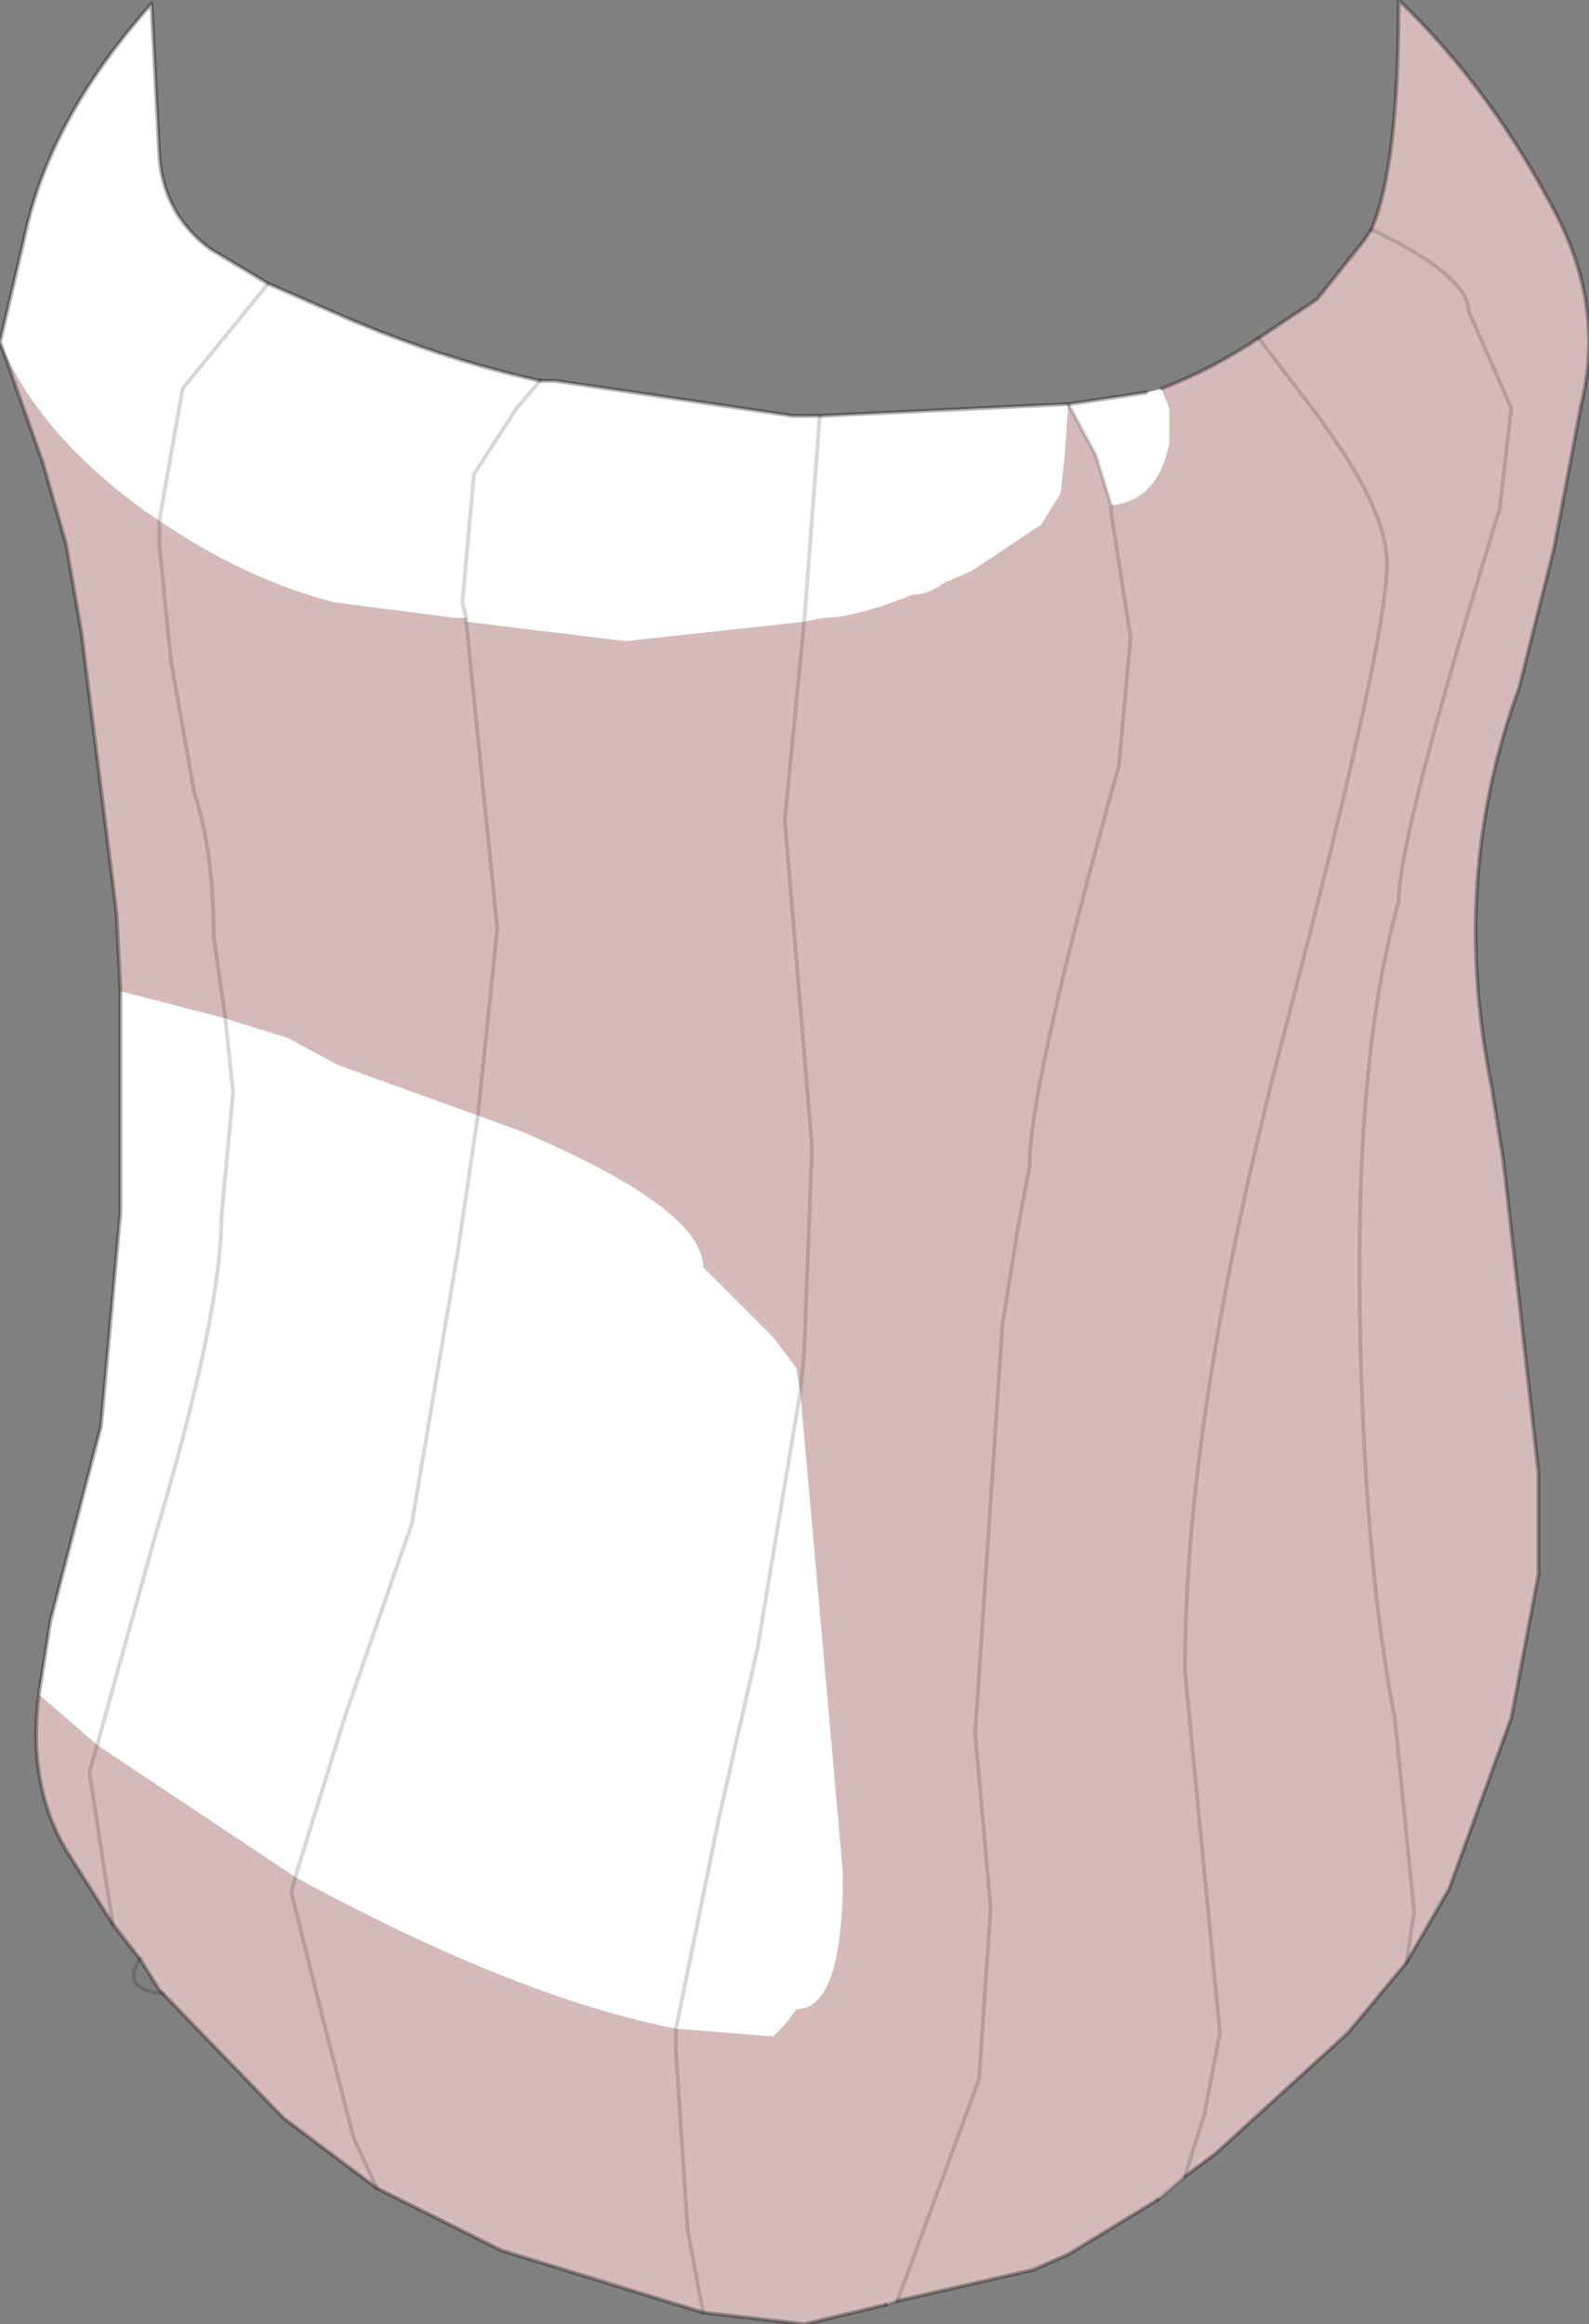<?xml version="1.0" encoding="UTF-8" standalone="no"?>
<svg xmlns:ffdec="https://www.free-decompiler.com/flash" xmlns:xlink="http://www.w3.org/1999/xlink" ffdec:objectType="shape" height="29.9px" width="20.45px" xmlns="http://www.w3.org/2000/svg">
  <rect width="100%" height="100%" fill="#808080" stroke="none"/>
  <g transform="matrix(1.0, 0.0, 0.0, 1.0, 9.95, 11.15)">
    <path d="M6.25 -6.8 L6.4 -6.9 7.0 -7.3 7.6 -8.05 7.7 -8.2 Q8.95 -7.6 8.95 -7.15 L9.5 -5.9 9.35 -4.6 Q8.05 -0.4 8.05 0.45 7.5 2.4 7.55 5.7 7.6 8.9 8.0 10.95 L8.25 13.45 8.15 14.1 8.25 13.45 8.0 10.95 Q7.6 8.9 7.55 5.7 7.5 2.4 8.05 0.45 8.05 -0.4 9.35 -4.6 L9.5 -5.9 8.95 -7.15 Q8.95 -7.6 7.7 -8.2 8.05 -9.0 8.05 -11.15 9.25 -10.0 10.1 -8.35 10.7 -7.15 10.4 -5.95 L10.05 -4.1 9.6 -2.3 Q8.7 0.15 9.25 2.85 L9.4 3.8 9.85 7.8 9.85 9.1 9.5 10.95 8.7 13.15 8.15 14.1 7.4 15.0 5.7 16.55 5.3 16.85 5.55 16.05 5.75 15.0 5.3 10.35 Q5.3 7.0 6.6 2.05 7.9 -2.9 7.9 -3.9 7.9 -4.55 7.15 -5.6 L7.05 -5.75 6.25 -6.8 7.05 -5.75 7.15 -5.6 Q7.9 -4.55 7.9 -3.9 7.9 -2.9 6.6 2.05 5.3 7.0 5.3 10.35 L5.75 15.0 5.55 16.05 5.3 16.85 4.95 17.15 3.8 17.85 3.35 18.05 1.6 18.45 1.45 18.5 0.4 18.75 -0.9 18.6 -1.1 17.55 -1.25 15.25 -1.25 14.95 -1.25 15.25 -1.1 17.55 -0.9 18.6 -3.5 17.8 -5.1 17.0 -5.4 16.35 -5.8 14.8 -6.2 13.2 -6.15 13.0 -6.2 13.2 -5.8 14.8 -5.4 16.35 -5.1 17.0 -6.3 16.1 -7.85 14.5 -7.9 14.45 -8.15 14.05 -8.5 13.6 -9.1 12.65 Q-9.6 11.8 -9.45 10.65 L-8.7 11.3 -6.45 12.8 -6.15 13.0 Q-3.3 14.55 -1.25 14.95 L0.0 15.05 0.15 14.9 0.3 14.7 Q0.9 14.7 0.9 12.95 L0.35 6.75 0.4 6.25 0.5 3.6 0.15 -0.6 0.4 -3.15 0.15 -0.6 0.5 3.6 0.4 6.25 0.35 6.75 0.3 6.45 0.15 6.25 0.0 6.05 -0.9 5.15 Q-0.9 4.4 -3.25 3.4 L-3.8 3.2 -3.55 0.8 -3.95 -3.15 -3.55 0.8 -3.8 3.2 -5.6 2.55 -6.25 2.2 -6.9 2.0 -7.05 1.95 -8.4 1.6 -8.45 0.6 -8.9 -3.0 -9.1 -4.15 -9.3 -4.85 -9.4 -5.2 -9.95 -6.75 Q-9.45 -5.55 -8.05 -4.55 L-7.9 -4.45 -7.9 -4.15 -7.75 -2.65 -7.45 -0.95 Q-7.2 -0.2 -7.2 0.9 L-7.05 1.95 -7.2 0.9 Q-7.2 -0.2 -7.45 -0.95 L-7.75 -2.65 -7.9 -4.15 -7.9 -4.45 Q-6.8 -3.7 -5.65 -3.4 L-4.1 -3.2 -3.95 -3.2 -3.95 -3.15 -1.9 -2.9 0.4 -3.15 0.65 -3.2 Q1.05 -3.2 1.8 -3.5 2.0 -3.5 2.2 -3.65 L2.55 -3.8 3.45 -4.4 3.7 -4.8 3.75 -5.25 3.8 -5.95 4.15 -5.3 4.35 -4.65 Q4.95 -4.7 5.1 -5.45 L5.1 -5.9 5.0 -6.15 Q5.65 -6.4 6.25 -6.8 M4.35 -4.65 L4.35 -4.55 4.6 -2.95 4.45 -1.3 Q3.3 2.8 3.3 3.85 L3.15 4.65 2.95 5.9 2.6 11.15 2.8 13.4 2.65 15.6 1.6 18.45 2.65 15.6 2.8 13.4 2.6 11.15 2.95 5.9 3.15 4.65 3.3 3.85 Q3.3 2.8 4.45 -1.3 L4.6 -2.95 4.35 -4.55 4.35 -4.65 M-8.7 11.3 L-8.8 11.65 -8.5 13.6 -8.8 11.65 -8.7 11.3" fill="#d6baba" fill-rule="evenodd" stroke="none"/>
    <path d="M4.35 -4.65 L4.15 -5.3 3.8 -5.95 4.8 -6.1 5.0 -6.15 5.1 -5.9 5.1 -5.45 Q4.95 -4.7 4.35 -4.65 M3.8 -5.95 L3.75 -5.25 3.7 -4.8 3.45 -4.4 2.55 -3.8 2.2 -3.65 Q2.0 -3.5 1.8 -3.5 1.05 -3.2 0.65 -3.2 L0.4 -3.15 0.6 -5.8 0.4 -3.15 -1.9 -2.9 -3.95 -3.15 -3.95 -3.2 -4.0 -3.4 -3.85 -5.05 -3.3 -5.9 -3.0 -6.25 -3.3 -5.9 -3.85 -5.05 -4.0 -3.4 -3.95 -3.2 -4.1 -3.2 -5.65 -3.4 Q-6.8 -3.7 -7.9 -4.45 L-8.05 -4.55 Q-9.45 -5.55 -9.95 -6.75 L-9.75 -7.6 -9.6 -8.25 Q-9.25 -9.7 -8.0 -11.1 L-7.9 -9.15 Q-7.85 -8.4 -7.25 -7.95 L-6.5 -7.5 -5.7 -7.15 Q-4.35 -6.55 -3.0 -6.25 L-2.8 -6.25 0.25 -5.8 0.6 -5.8 3.75 -5.95 3.8 -5.95 M0.35 6.75 L0.9 12.95 Q0.9 14.7 0.3 14.7 L0.15 14.9 0.0 15.05 -1.25 14.95 -0.7 12.25 -0.2 10.05 0.35 6.75 -0.2 10.05 -0.7 12.25 -1.25 14.95 Q-3.3 14.55 -6.15 13.0 L-5.5 10.9 -4.65 8.45 -4.05 4.9 -3.8 3.2 -3.25 3.4 Q-0.9 4.4 -0.9 5.15 L0.0 6.05 0.15 6.25 0.3 6.45 0.35 6.75 M-6.5 -7.5 L-7.6 -6.15 -7.9 -4.45 -7.6 -6.15 -6.5 -7.5 M-3.8 3.2 L-4.05 4.9 -4.65 8.45 -5.5 10.9 -6.15 13.0 -6.45 12.8 -8.7 11.3 -7.95 8.6 Q-7.1 5.75 -7.1 4.5 L-6.95 2.9 -7.05 1.95 -6.95 2.9 -7.1 4.5 Q-7.1 5.75 -7.95 8.6 L-8.7 11.3 -9.45 10.65 -9.3 9.7 -8.65 7.2 -8.4 4.45 -8.4 1.6 -7.05 1.95 -6.9 2.0 -6.25 2.2 -5.6 2.55 -3.8 3.2" fill="#ffffff" fill-rule="evenodd" stroke="none"/>
    <path d="M7.7 -8.2 L7.6 -8.05 7.0 -7.3 6.4 -6.9 6.25 -6.8 Q5.65 -6.4 5.0 -6.15 M5.3 16.85 L5.7 16.55 7.4 15.0 8.15 14.1 8.7 13.15 9.5 10.95 9.85 9.1 9.85 7.8 9.4 3.8 9.25 2.85 Q8.7 0.15 9.6 -2.3 L10.05 -4.1 10.4 -5.95 Q10.7 -7.15 10.1 -8.35 9.25 -10.0 8.05 -11.15 8.05 -9.0 7.7 -8.2 M4.8 -6.1 L3.8 -5.95 3.75 -5.95 0.6 -5.8 0.25 -5.8 -2.8 -6.25 -3.0 -6.25 Q-4.35 -6.55 -5.7 -7.15 L-6.5 -7.5 -7.25 -7.95 Q-7.85 -8.4 -7.9 -9.15 L-8.0 -11.1 Q-9.25 -9.7 -9.6 -8.25 L-9.75 -7.6 -9.95 -6.75 -9.4 -5.2 -9.3 -4.85 -9.1 -4.15 -8.9 -3.0 -8.45 0.6 -8.4 1.6 -8.4 4.45 -8.65 7.2 -9.3 9.7 -9.45 10.65 Q-9.6 11.8 -9.1 12.65 L-8.5 13.6 -8.15 14.05 -7.9 14.45 -7.85 14.5 -6.3 16.1 -5.1 17.0 -3.5 17.8 -0.9 18.6 0.4 18.75 1.45 18.5 M1.6 18.45 L3.35 18.05 3.8 17.85 4.95 17.15" fill="none" stroke="#000000" stroke-linecap="round" stroke-linejoin="round" stroke-opacity="0.302" stroke-width="0.05"/>
    <path d="M6.25 -6.8 L7.05 -5.75 7.15 -5.6 Q7.9 -4.55 7.9 -3.9 7.9 -2.9 6.6 2.05 5.3 7.0 5.3 10.35 L5.75 15.0 5.55 16.05 5.3 16.85 4.95 17.15 M8.15 14.1 L8.25 13.45 8.0 10.95 Q7.6 8.9 7.55 5.7 7.5 2.4 8.05 0.45 8.05 -0.4 9.35 -4.6 L9.5 -5.9 8.95 -7.15 Q8.95 -7.6 7.7 -8.2 M3.8 -5.95 L4.15 -5.3 4.35 -4.65 4.35 -4.55 4.6 -2.95 4.45 -1.3 Q3.3 2.8 3.3 3.85 L3.15 4.65 2.95 5.9 2.6 11.15 2.8 13.4 2.65 15.6 1.6 18.45 1.45 18.5 M0.4 -3.15 L0.15 -0.6 0.5 3.6 0.4 6.25 0.35 6.75 -0.2 10.05 -0.7 12.25 -1.25 14.95 -1.25 15.25 -1.1 17.55 -0.9 18.6 M0.6 -5.8 L0.4 -3.15 M-3.95 -3.15 L-3.55 0.8 -3.8 3.2 -4.05 4.9 -4.65 8.45 -5.5 10.9 -6.15 13.0 -6.2 13.2 -5.8 14.8 -5.4 16.35 -5.1 17.0 M-3.0 -6.25 L-3.3 -5.9 -3.85 -5.05 -4.0 -3.4 -3.95 -3.2 -3.95 -3.15 M-7.9 -4.45 L-7.6 -6.15 -6.5 -7.5 M-7.05 1.95 L-7.2 0.9 Q-7.2 -0.2 -7.45 -0.95 L-7.75 -2.65 -7.9 -4.15 -7.9 -4.45 M-7.05 1.95 L-6.95 2.9 -7.1 4.5 Q-7.1 5.75 -7.95 8.6 L-8.7 11.3 -8.8 11.65 -8.5 13.6 M-7.85 14.5 Q-8.4 14.45 -8.15 14.05" fill="none" stroke="#000000" stroke-linecap="round" stroke-linejoin="round" stroke-opacity="0.153" stroke-width="0.05"/>
  </g>
</svg>
